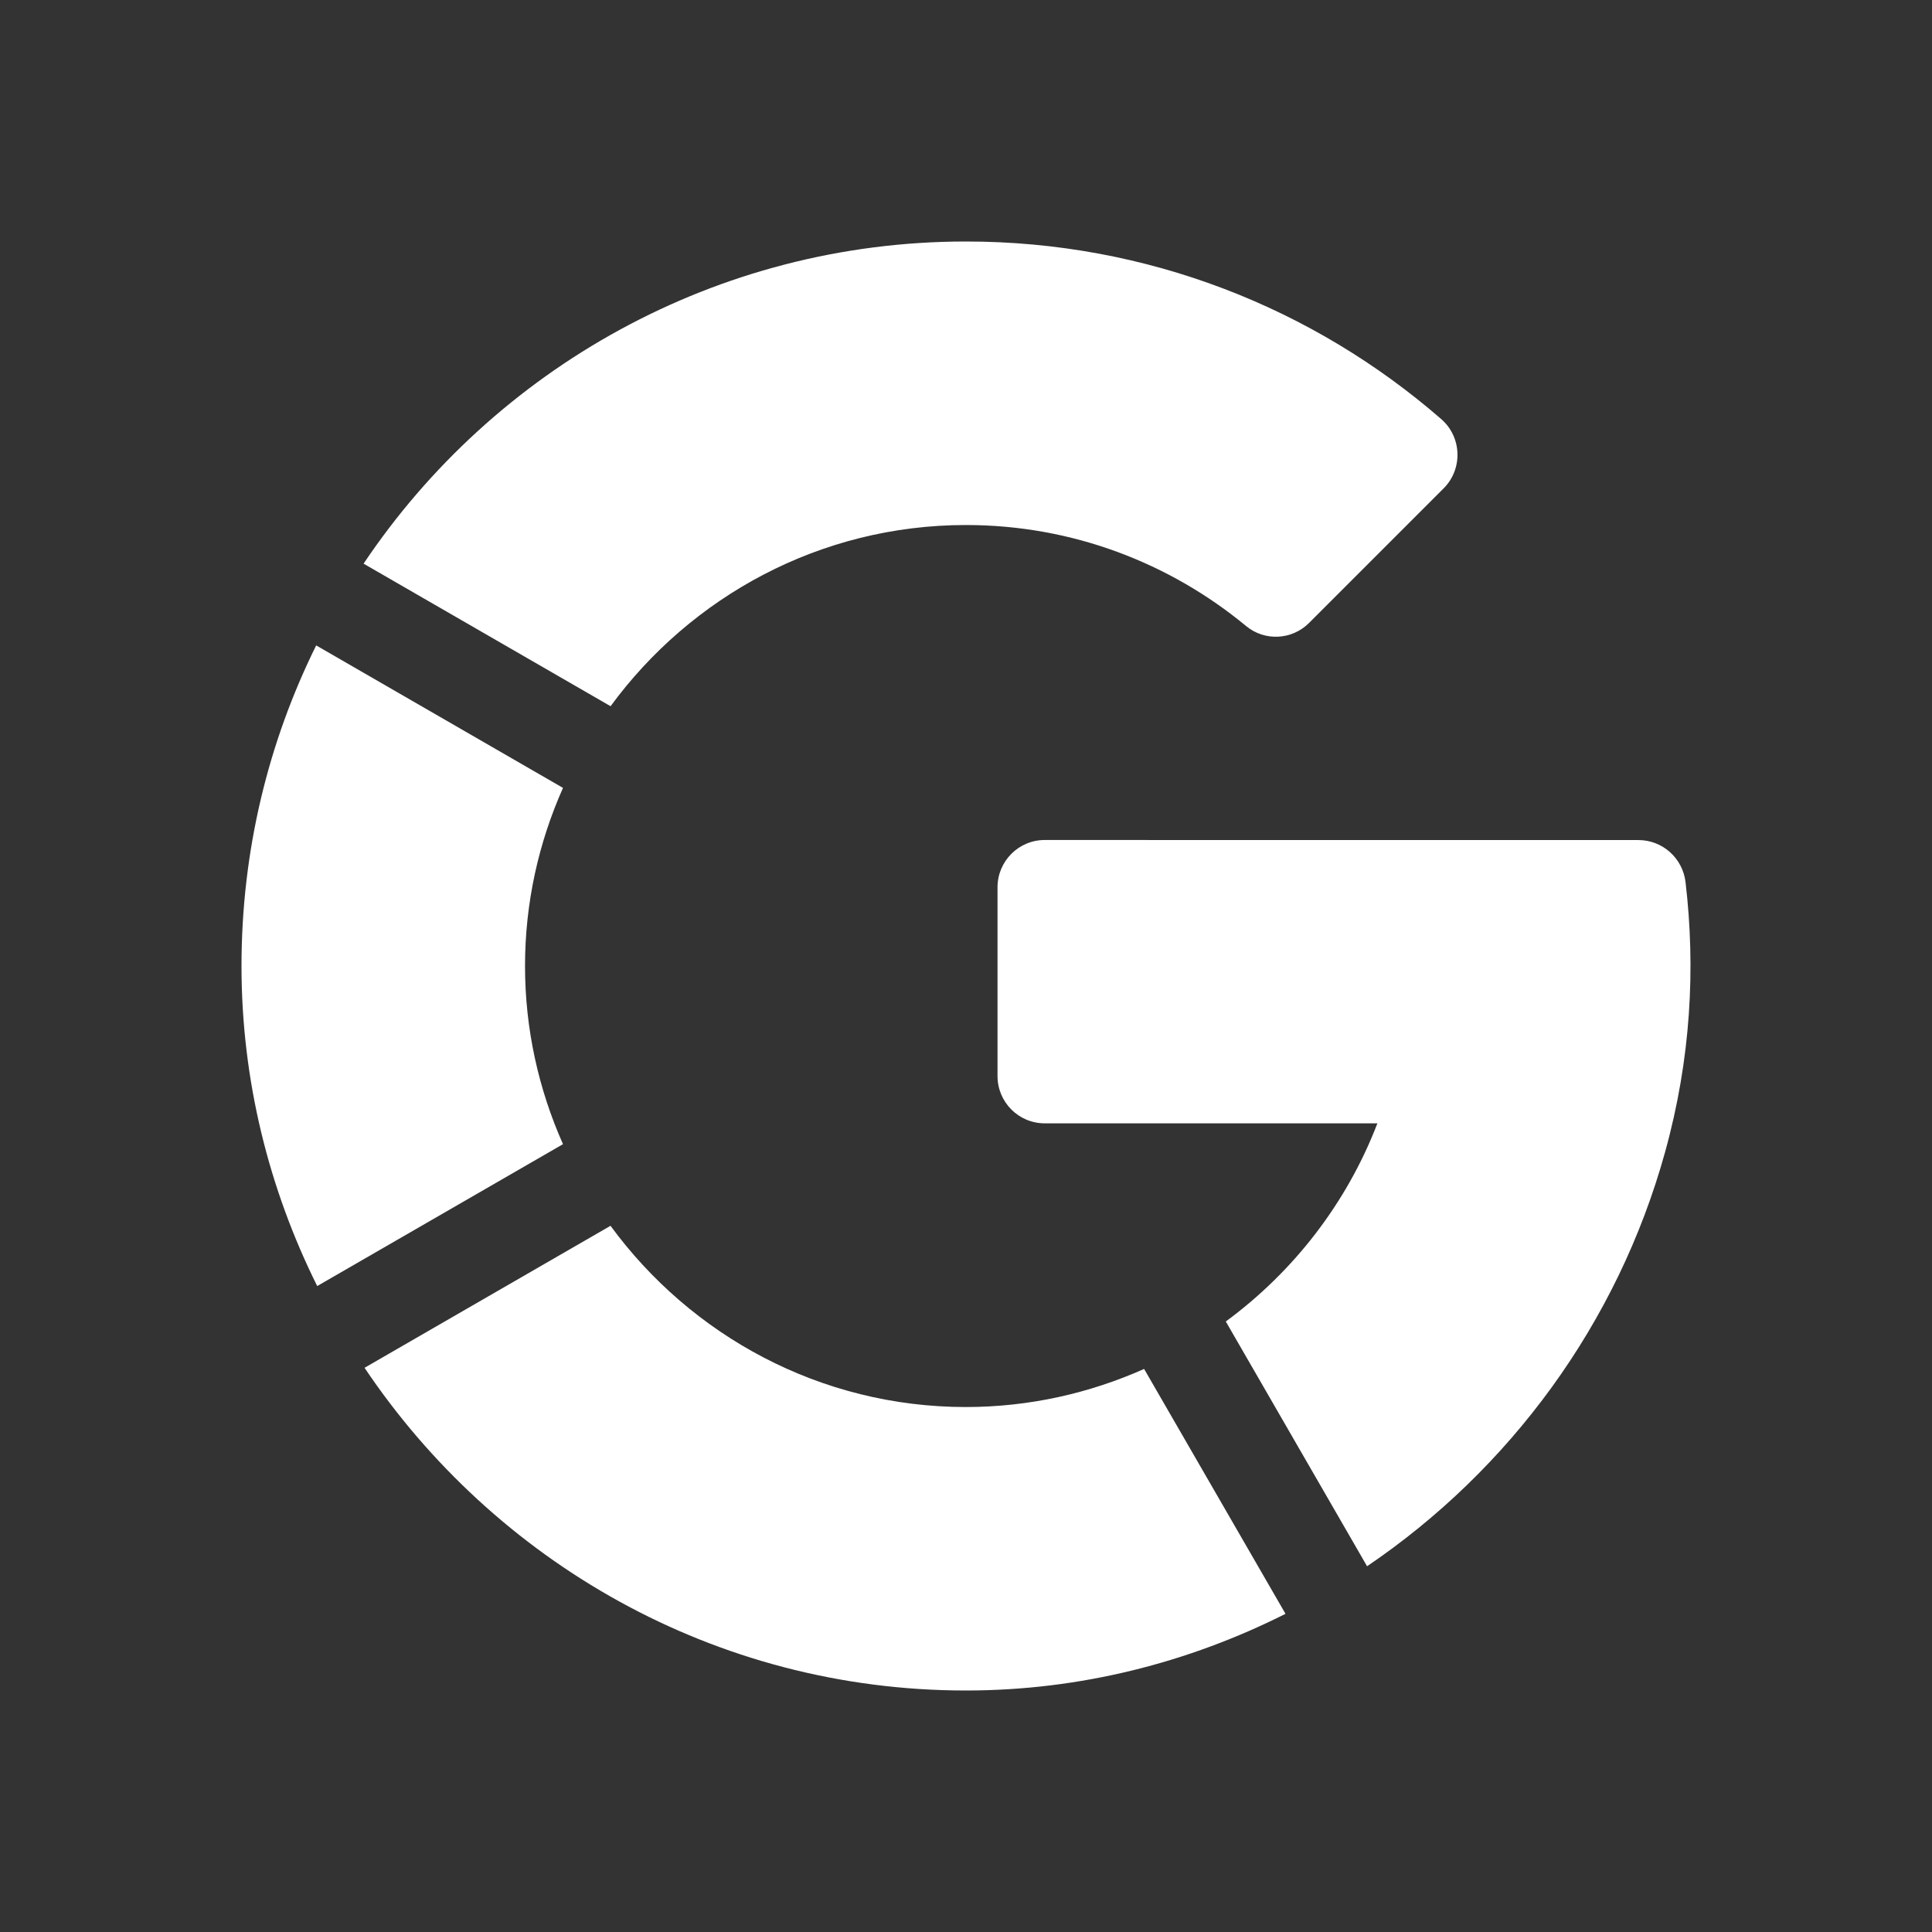 <svg width="32" height="32" viewBox="0 0 32 32" fill="none" xmlns="http://www.w3.org/2000/svg">
<rect x="0" y="0" width="32" height="32" fill="#333333" stroke="none"/>
<path d="M9.325 13.05L5.237 10.69C4.447 12.286 4 14.086 4 16C4 17.887 4.452 19.69 5.254 21.301L9.325 18.951C8.923 18.047 8.696 17.049 8.696 16C8.696 14.95 8.923 13.953 9.325 13.05Z" fill="white"/>
<path d="M23.872 6.942C21.763 5.108 19.007 3.998 15.992 4C11.867 4.003 8.185 6.109 6.022 9.336L10.113 11.697C11.443 9.883 13.583 8.696 16 8.696C17.762 8.696 19.377 9.326 20.639 10.369C20.948 10.625 21.399 10.601 21.682 10.318L23.91 8.09C24.232 7.769 24.214 7.24 23.872 6.942Z" fill="white"/>
<path d="M27.918 14.612C27.871 14.214 27.537 13.914 27.137 13.914L17.304 13.913C16.872 13.913 16.522 14.264 16.522 14.696V17.823C16.522 18.256 16.872 18.606 17.304 18.606H22.814C22.307 19.927 21.425 21.063 20.303 21.888L22.643 25.942C24.999 24.345 26.79 21.932 27.579 19.082C28.008 17.533 28.085 16.035 27.918 14.612Z" fill="white"/>
<path d="M18.95 22.674C18.047 23.076 17.051 23.304 16 23.305C13.581 23.305 11.441 22.117 10.112 20.303L6.038 22.655C8.184 25.85 11.824 28 16 28C17.888 28 19.685 27.539 21.292 26.73L18.95 22.674Z" fill="white"/>
</svg>
